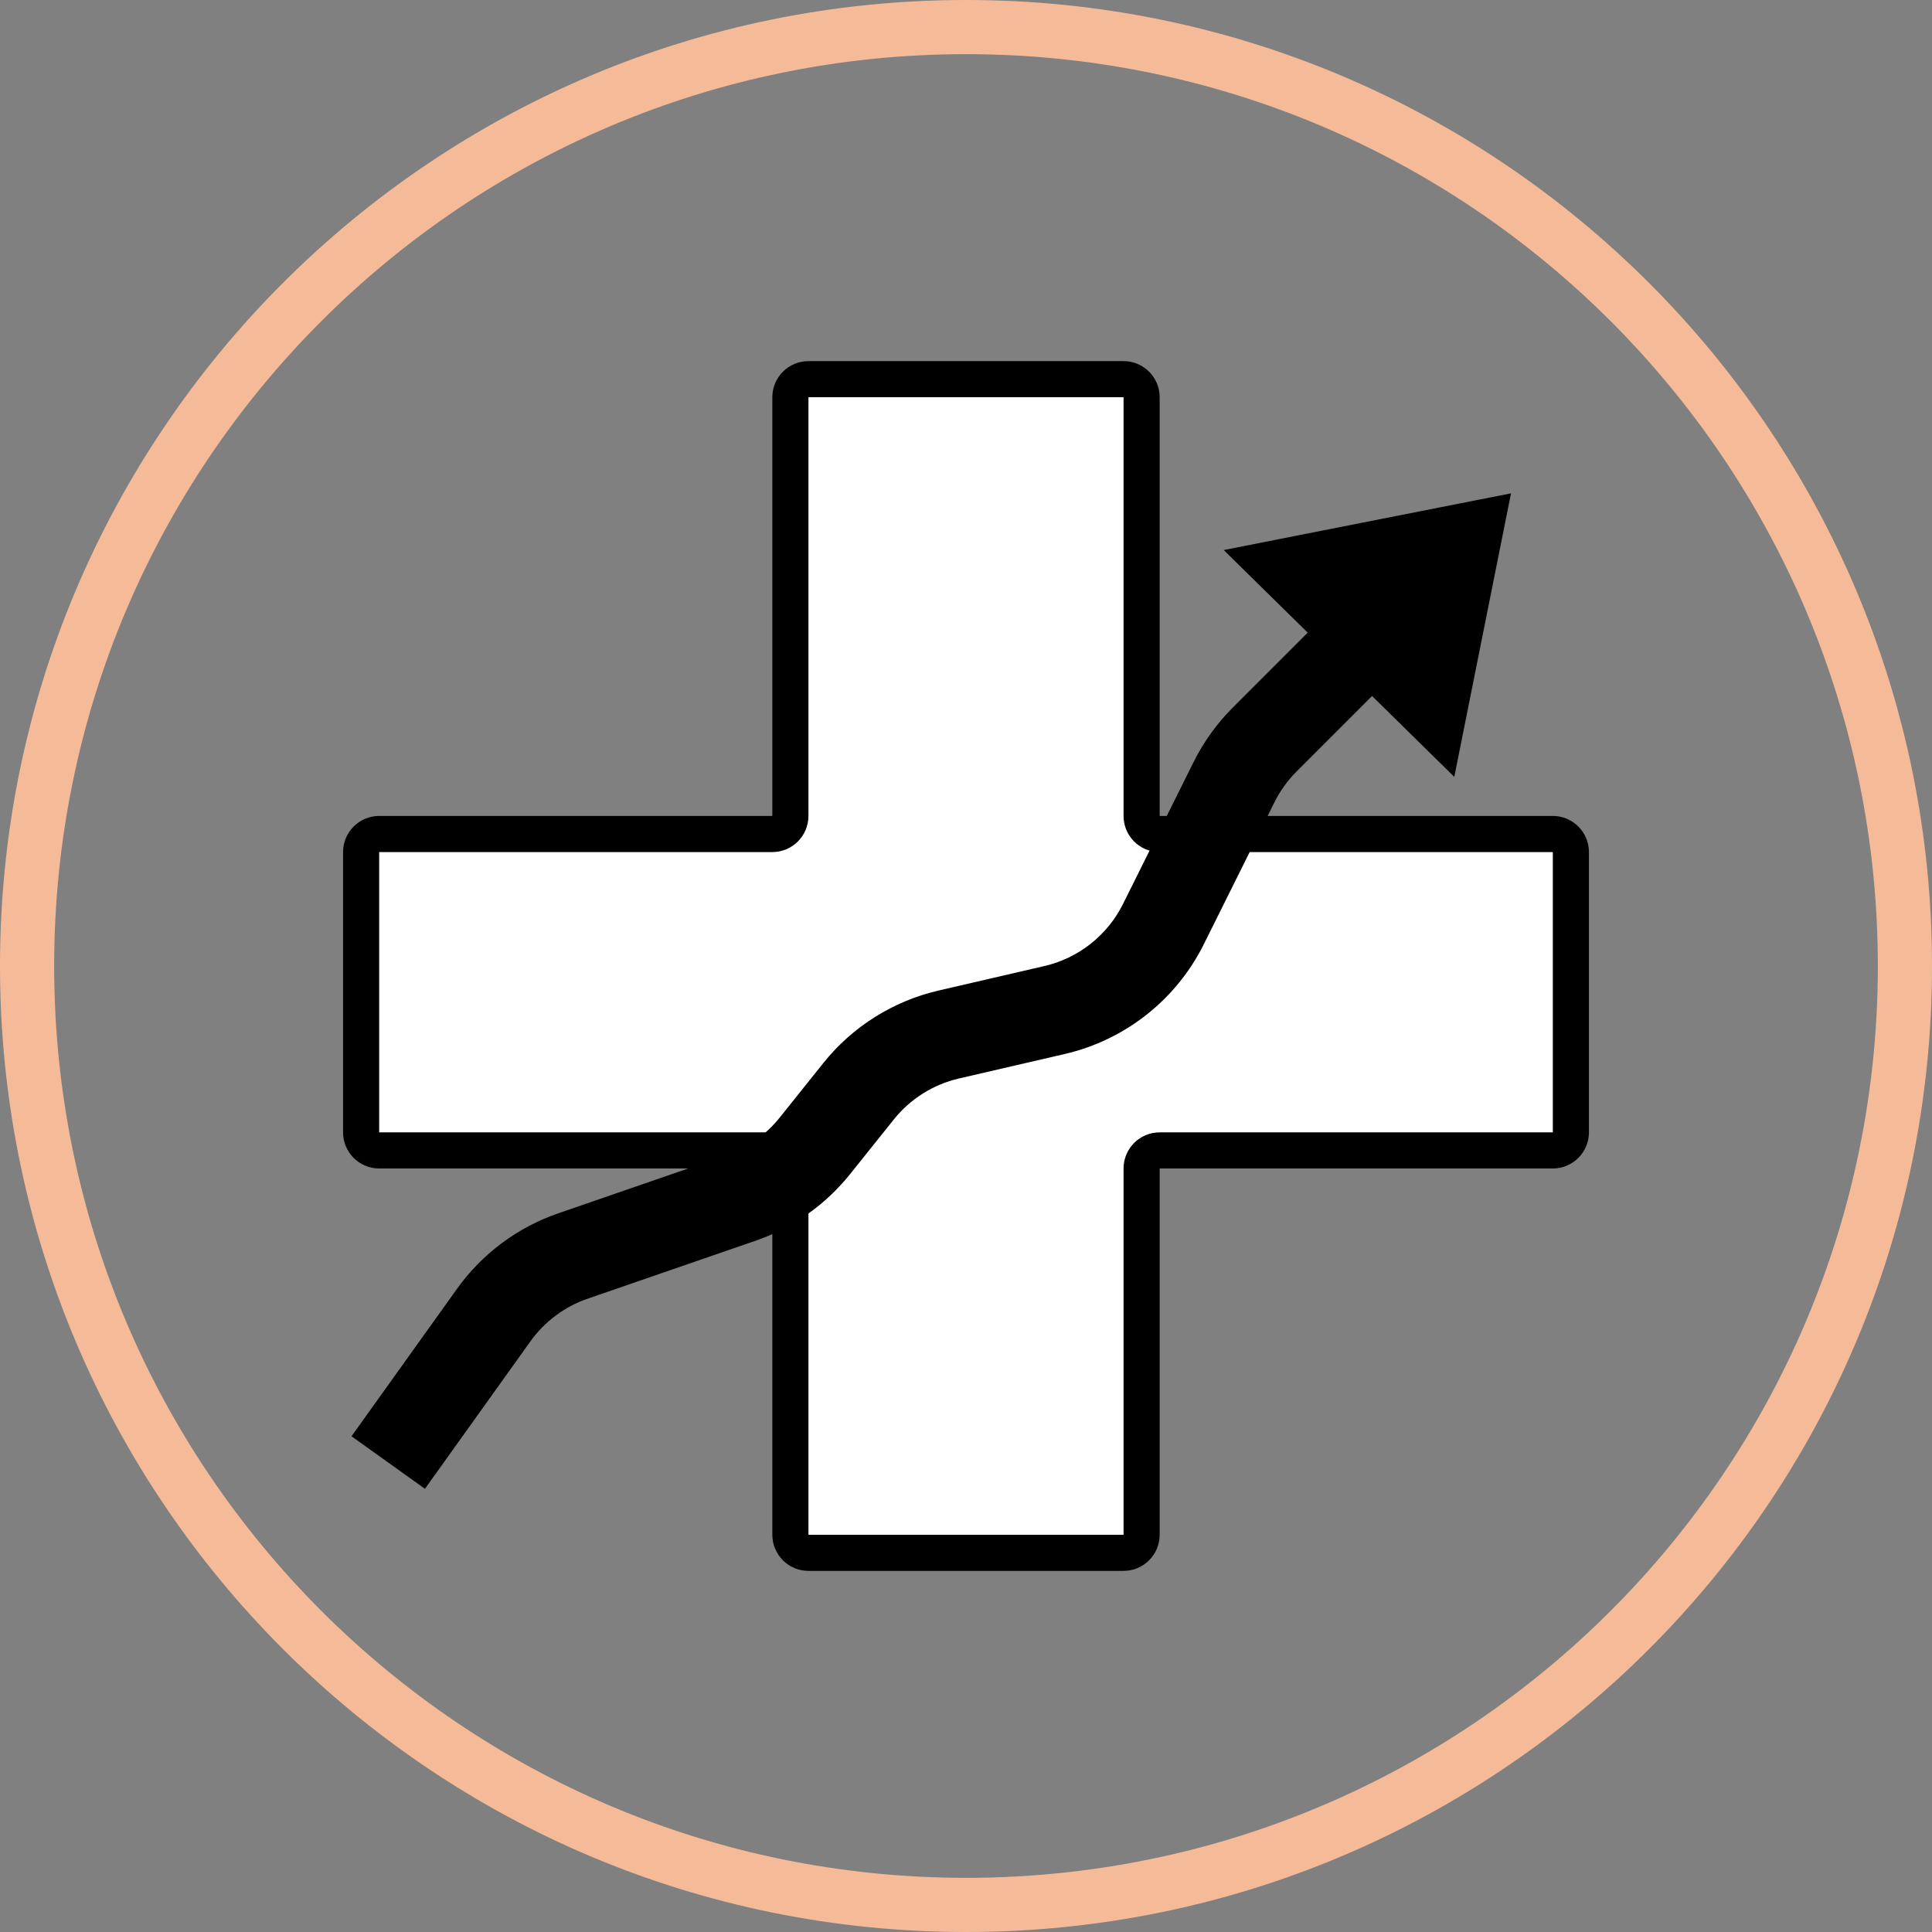 <svg width="107" height="107" viewBox="0 0 107 107" fill="none" xmlns="http://www.w3.org/2000/svg">
<rect x="0" y="0" width="107" height="107" fill="#808080" stroke="none"/>
<path fill-rule="evenodd" clip-rule="evenodd" d="M53.5 104C81.39 104 104 81.39 104 53.5C104 25.61 81.39 3 53.5 3C25.61 3 3 25.61 3 53.5C3 81.39 25.61 104 53.5 104ZM53.5 107C83.047 107 107 83.047 107 53.5C107 23.953 83.047 0 53.5 0C23.953 0 0 23.953 0 53.5C0 83.047 23.953 107 53.5 107Z" fill="#F5BB98"/>
<path d="M43.774 45.19V22C43.774 21.448 44.222 21 44.774 21H62.226C62.778 21 63.226 21.448 63.226 22V45.19C63.226 45.742 63.673 46.19 64.226 46.19H86C86.552 46.19 87 46.638 87 47.19V62.714C87 63.266 86.552 63.714 86 63.714H64.226C63.673 63.714 63.226 64.161 63.226 64.714V85C63.226 85.552 62.778 86 62.226 86H44.774C44.222 86 43.774 85.552 43.774 85V64.714C43.774 64.161 43.327 63.714 42.774 63.714H21C20.448 63.714 20 63.266 20 62.714V47.19C20 46.638 20.448 46.19 21 46.19H42.774C43.327 46.19 43.774 45.742 43.774 45.19Z" fill="white"/>
<path fill-rule="evenodd" clip-rule="evenodd" d="M42.774 22C42.774 20.895 43.67 20 44.774 20H62.226C63.33 20 64.226 20.895 64.226 22V45.19H86C87.105 45.19 88 46.086 88 47.19V62.714C88 63.818 87.105 64.714 86 64.714H64.226V85C64.226 86.105 63.33 87 62.226 87H44.774C43.67 87 42.774 86.105 42.774 85L42.774 64.714H21C19.895 64.714 19 63.818 19 62.714V47.19C19 46.086 19.895 45.19 21 45.19L42.774 45.19V22ZM62.226 22H44.774V45.19C44.774 46.295 43.879 47.19 42.774 47.19H21V62.714H42.774C43.879 62.714 44.774 63.609 44.774 64.714V85H62.226V64.714C62.226 63.609 63.121 62.714 64.226 62.714H86V47.19H64.226C63.121 47.19 62.226 46.295 62.226 45.19V22Z" fill="black"/>
<path fill-rule="evenodd" clip-rule="evenodd" d="M67.773 30.463L83.684 27.323L80.543 43.026L75.989 38.546L71.807 42.728C71.309 43.225 70.896 43.8 70.583 44.43L66.673 52.291C65.143 55.367 62.318 57.598 58.971 58.373L53.109 59.73C51.685 60.06 50.413 60.86 49.5 62.002L47.079 65.027C45.72 66.726 43.908 68.004 41.852 68.713L32.542 71.926C31.267 72.366 30.161 73.192 29.376 74.288L23.534 82.454L19.468 79.545L25.31 71.379C26.698 69.439 28.655 67.978 30.911 67.2L40.22 63.987C41.383 63.586 42.407 62.863 43.175 61.903L45.596 58.878C47.212 56.858 49.462 55.443 51.981 54.859L57.843 53.502C59.734 53.064 61.331 51.803 62.196 50.064L66.106 42.203C66.66 41.089 67.391 40.072 68.271 39.193L72.425 35.039L67.773 30.463Z" fill="black"/>
</svg>
